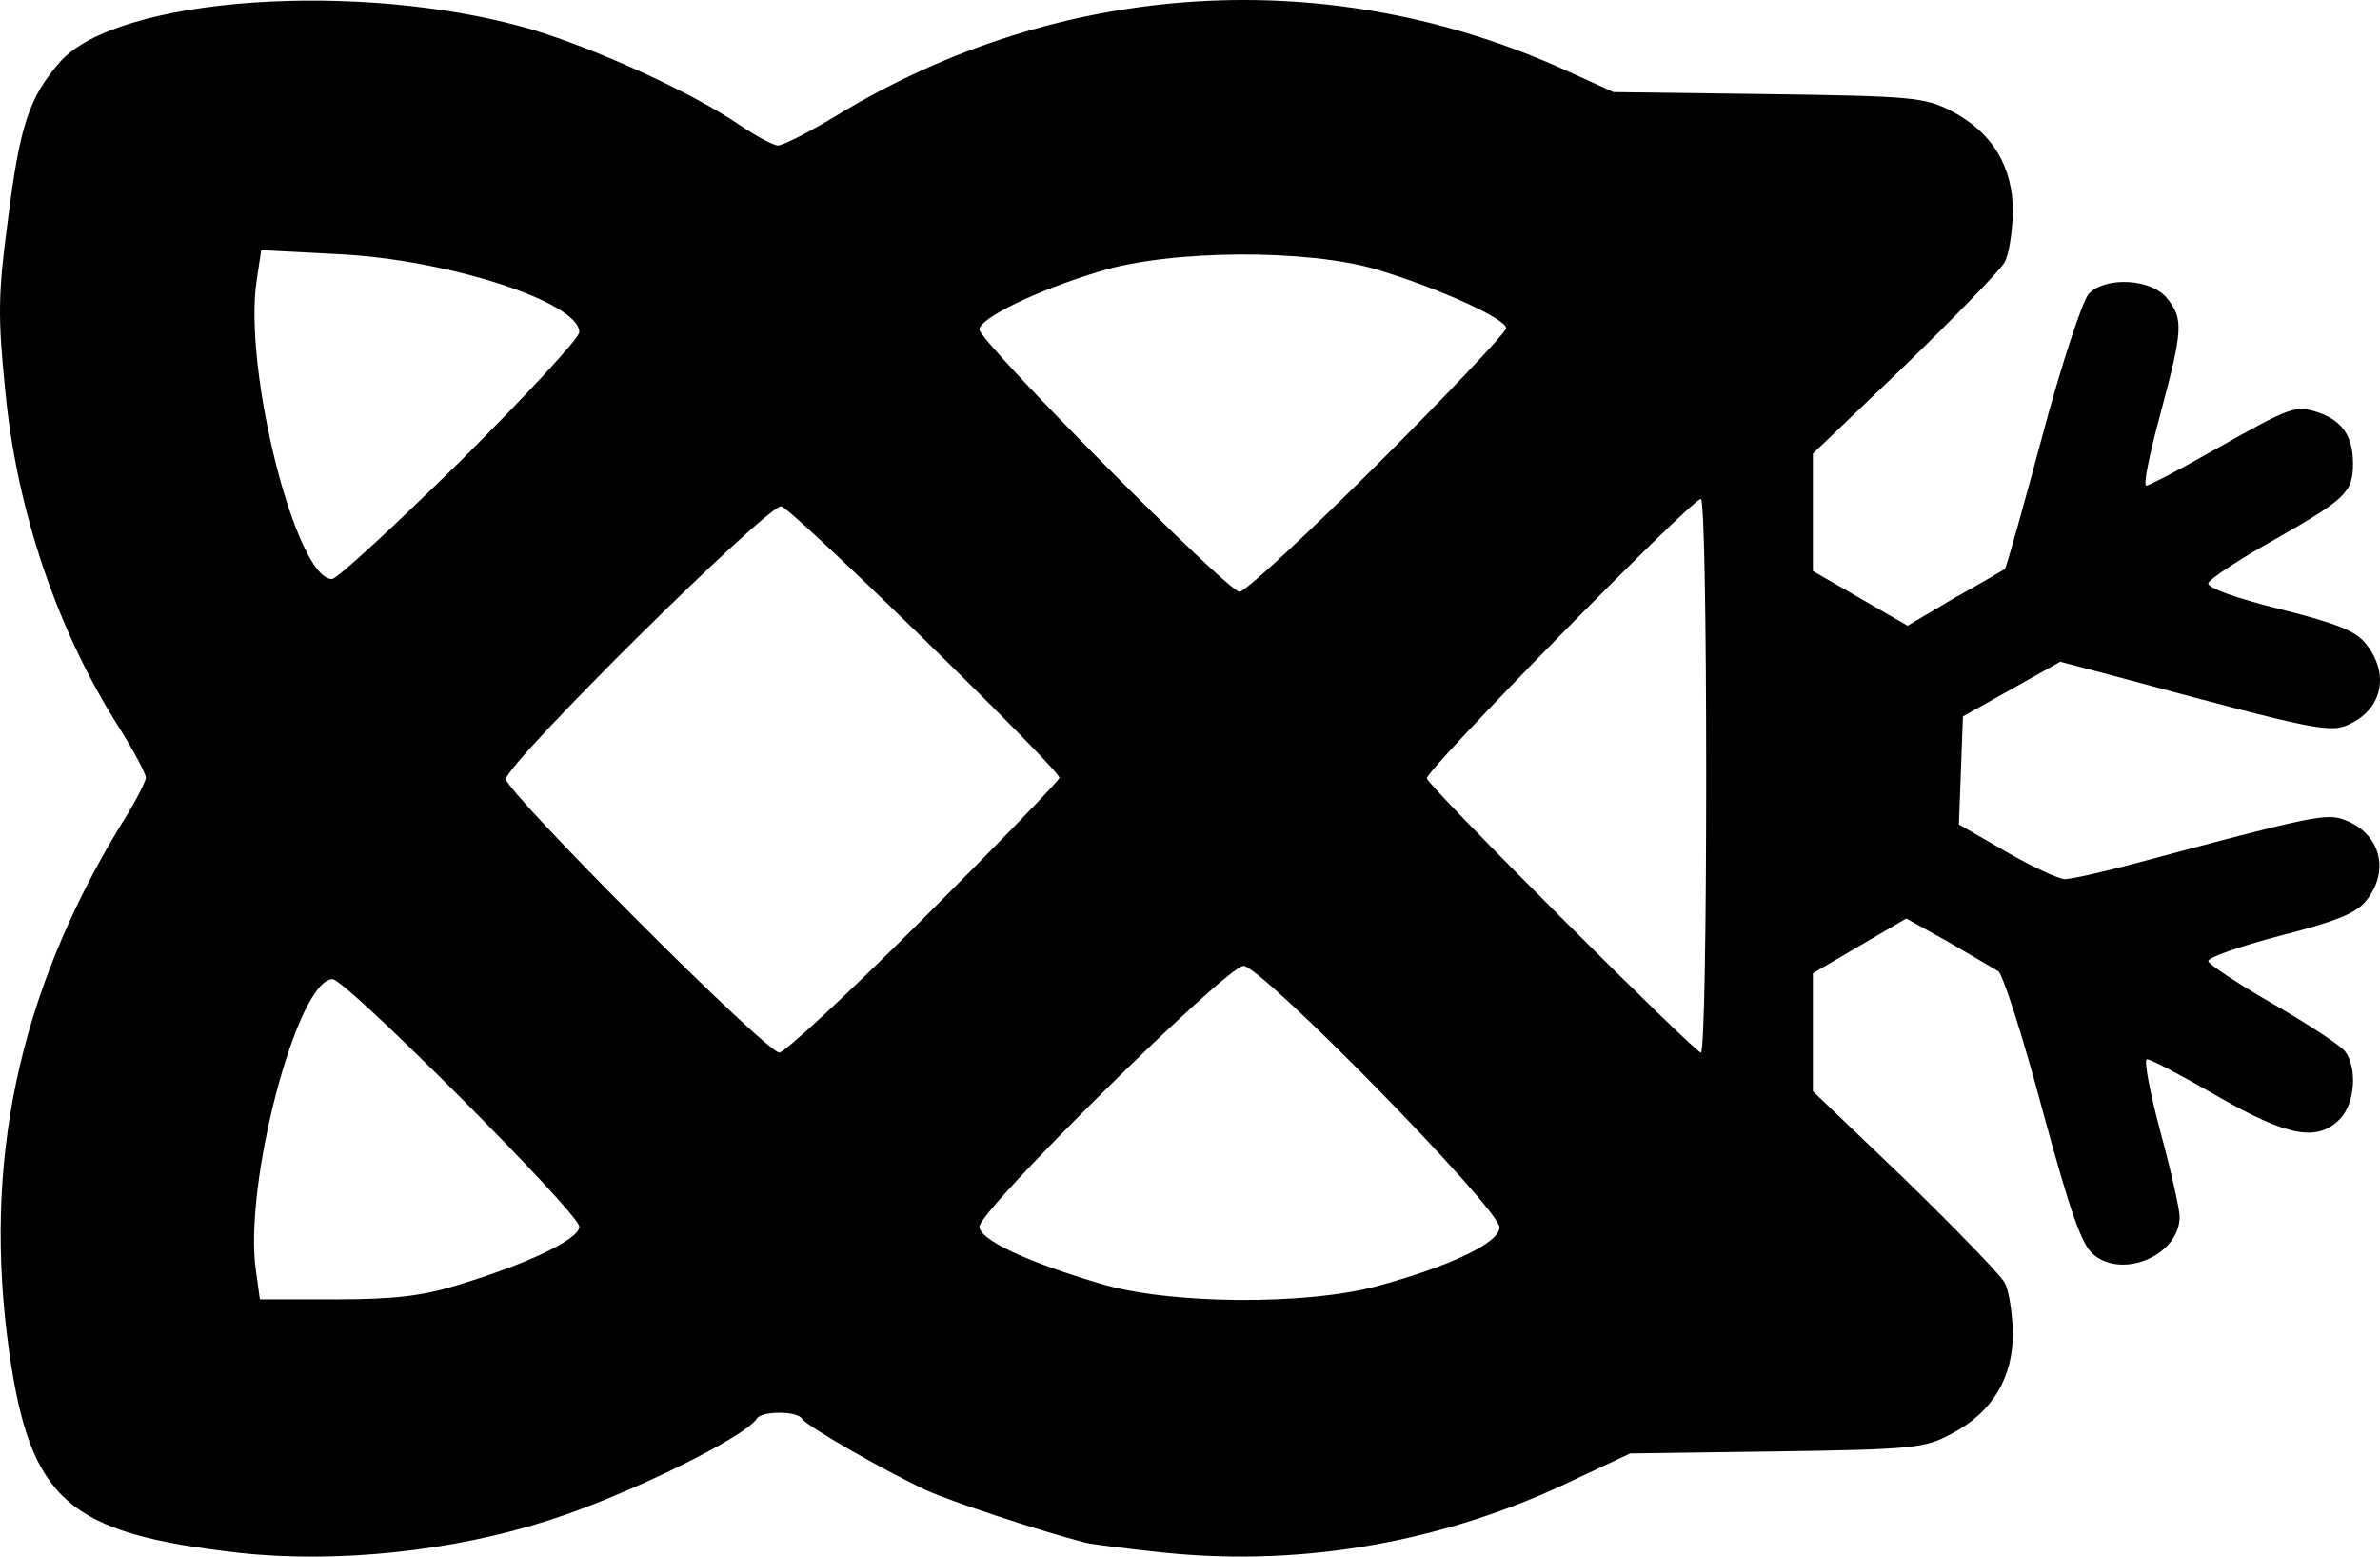 <svg xmlns="http://www.w3.org/2000/svg" width="356.929" height="233.378" viewBox="0 0 3569.291 2333.776"><path d="M358.808 2328.062c-257-29-313-78-345-301-40-283 13-535 166-788 22-34 39-68 39-73 0-6-18-40-40-75-93-146-154-326-171-506-11-110-11-143 4-255 18-143 32-184 78-237 86-98 450-123 704-50 98 29 243 95 315 144 25 17 51 31 58 31s47-20 88-45c337-205 741-229 1097-66l68 31 232 3c216 3 235 5 274 25 62 32 93 83 93 152-1 30-6 65-13 76-7 12-74 81-149 154l-138 132v176l71 41 71 41 71-42c40-22 73-42 75-43 2-2 27-91 56-199 29-109 61-205 70-214 26-26 94-22 117 7 25 31 24 47-10 174-16 59-26 107-21 107 4 0 50-24 101-53 119-67 122-68 159-56 35 13 50 36 50 76 0 43-11 53-116 113-54 30-99 60-101 66-2 7 39 22 107 39 87 22 115 33 130 53 34 43 25 94-22 118-31 16-46 13-350-69l-87-23-73 41-73 41-3 81-3 81 71 41c40 23 79 41 88 41 10 0 58-11 107-24 264-71 285-75 312-65 54 20 69 76 33 121-15 19-44 31-130 53-61 16-109 33-107 38 1 5 45 34 97 64s101 62 108 71c19 25 15 79-8 102-34 34-78 26-184-35-52-30-99-55-105-55-5 0 4 48 20 108 16 59 29 117 29 128 0 57-84 94-129 57-18-15-34-60-77-218-29-109-59-202-66-207-7-4-41-24-75-44l-63-35-70 41-70 41v177l138 132c75 73 142 142 149 154 7 11 12 46 13 76 0 68-31 120-93 152-39 21-57 23-262 26l-219 3-81 38c-193 94-407 132-615 111-58-6-112-13-120-15-67-17-203-62-240-79-66-31-179-96-186-107-7-12-61-12-68 0-18 28-195 115-311 152-145 47-320 65-465 49m326-401c106-32 184-69 184-88 0-20-350-371-370-371-53 0-134 309-115 437l6 43h114c86 0 129-5 181-21m1381 1c110-30 183-65 183-88 0-28-357-392-384-392-25 0-396 366-396 391 0 19 69 52 180 85 104 32 311 33 417 4m-680-552c112-112 203-206 203-210 0-13-400-403-417-407-19-4-413 386-413 409 0 19 390 410 410 410 8 0 106-91 217-202m1173-213c0-228-3-415-8-415-14 0-414 408-411 419 5 15 402 411 411 411 5 0 8-187 8-415m-493-467c106-106 193-198 193-204 0-14-101-60-194-88-104-31-310-30-416 3-93 28-180 70-180 87 0 18 371 392 390 393 8 1 101-86 207-191m-1375-5c98-98 178-184 178-193 0-45-197-109-361-117l-116-6-7 46c-20 133 59 447 113 447 8 0 94-80 193-177"/></svg>